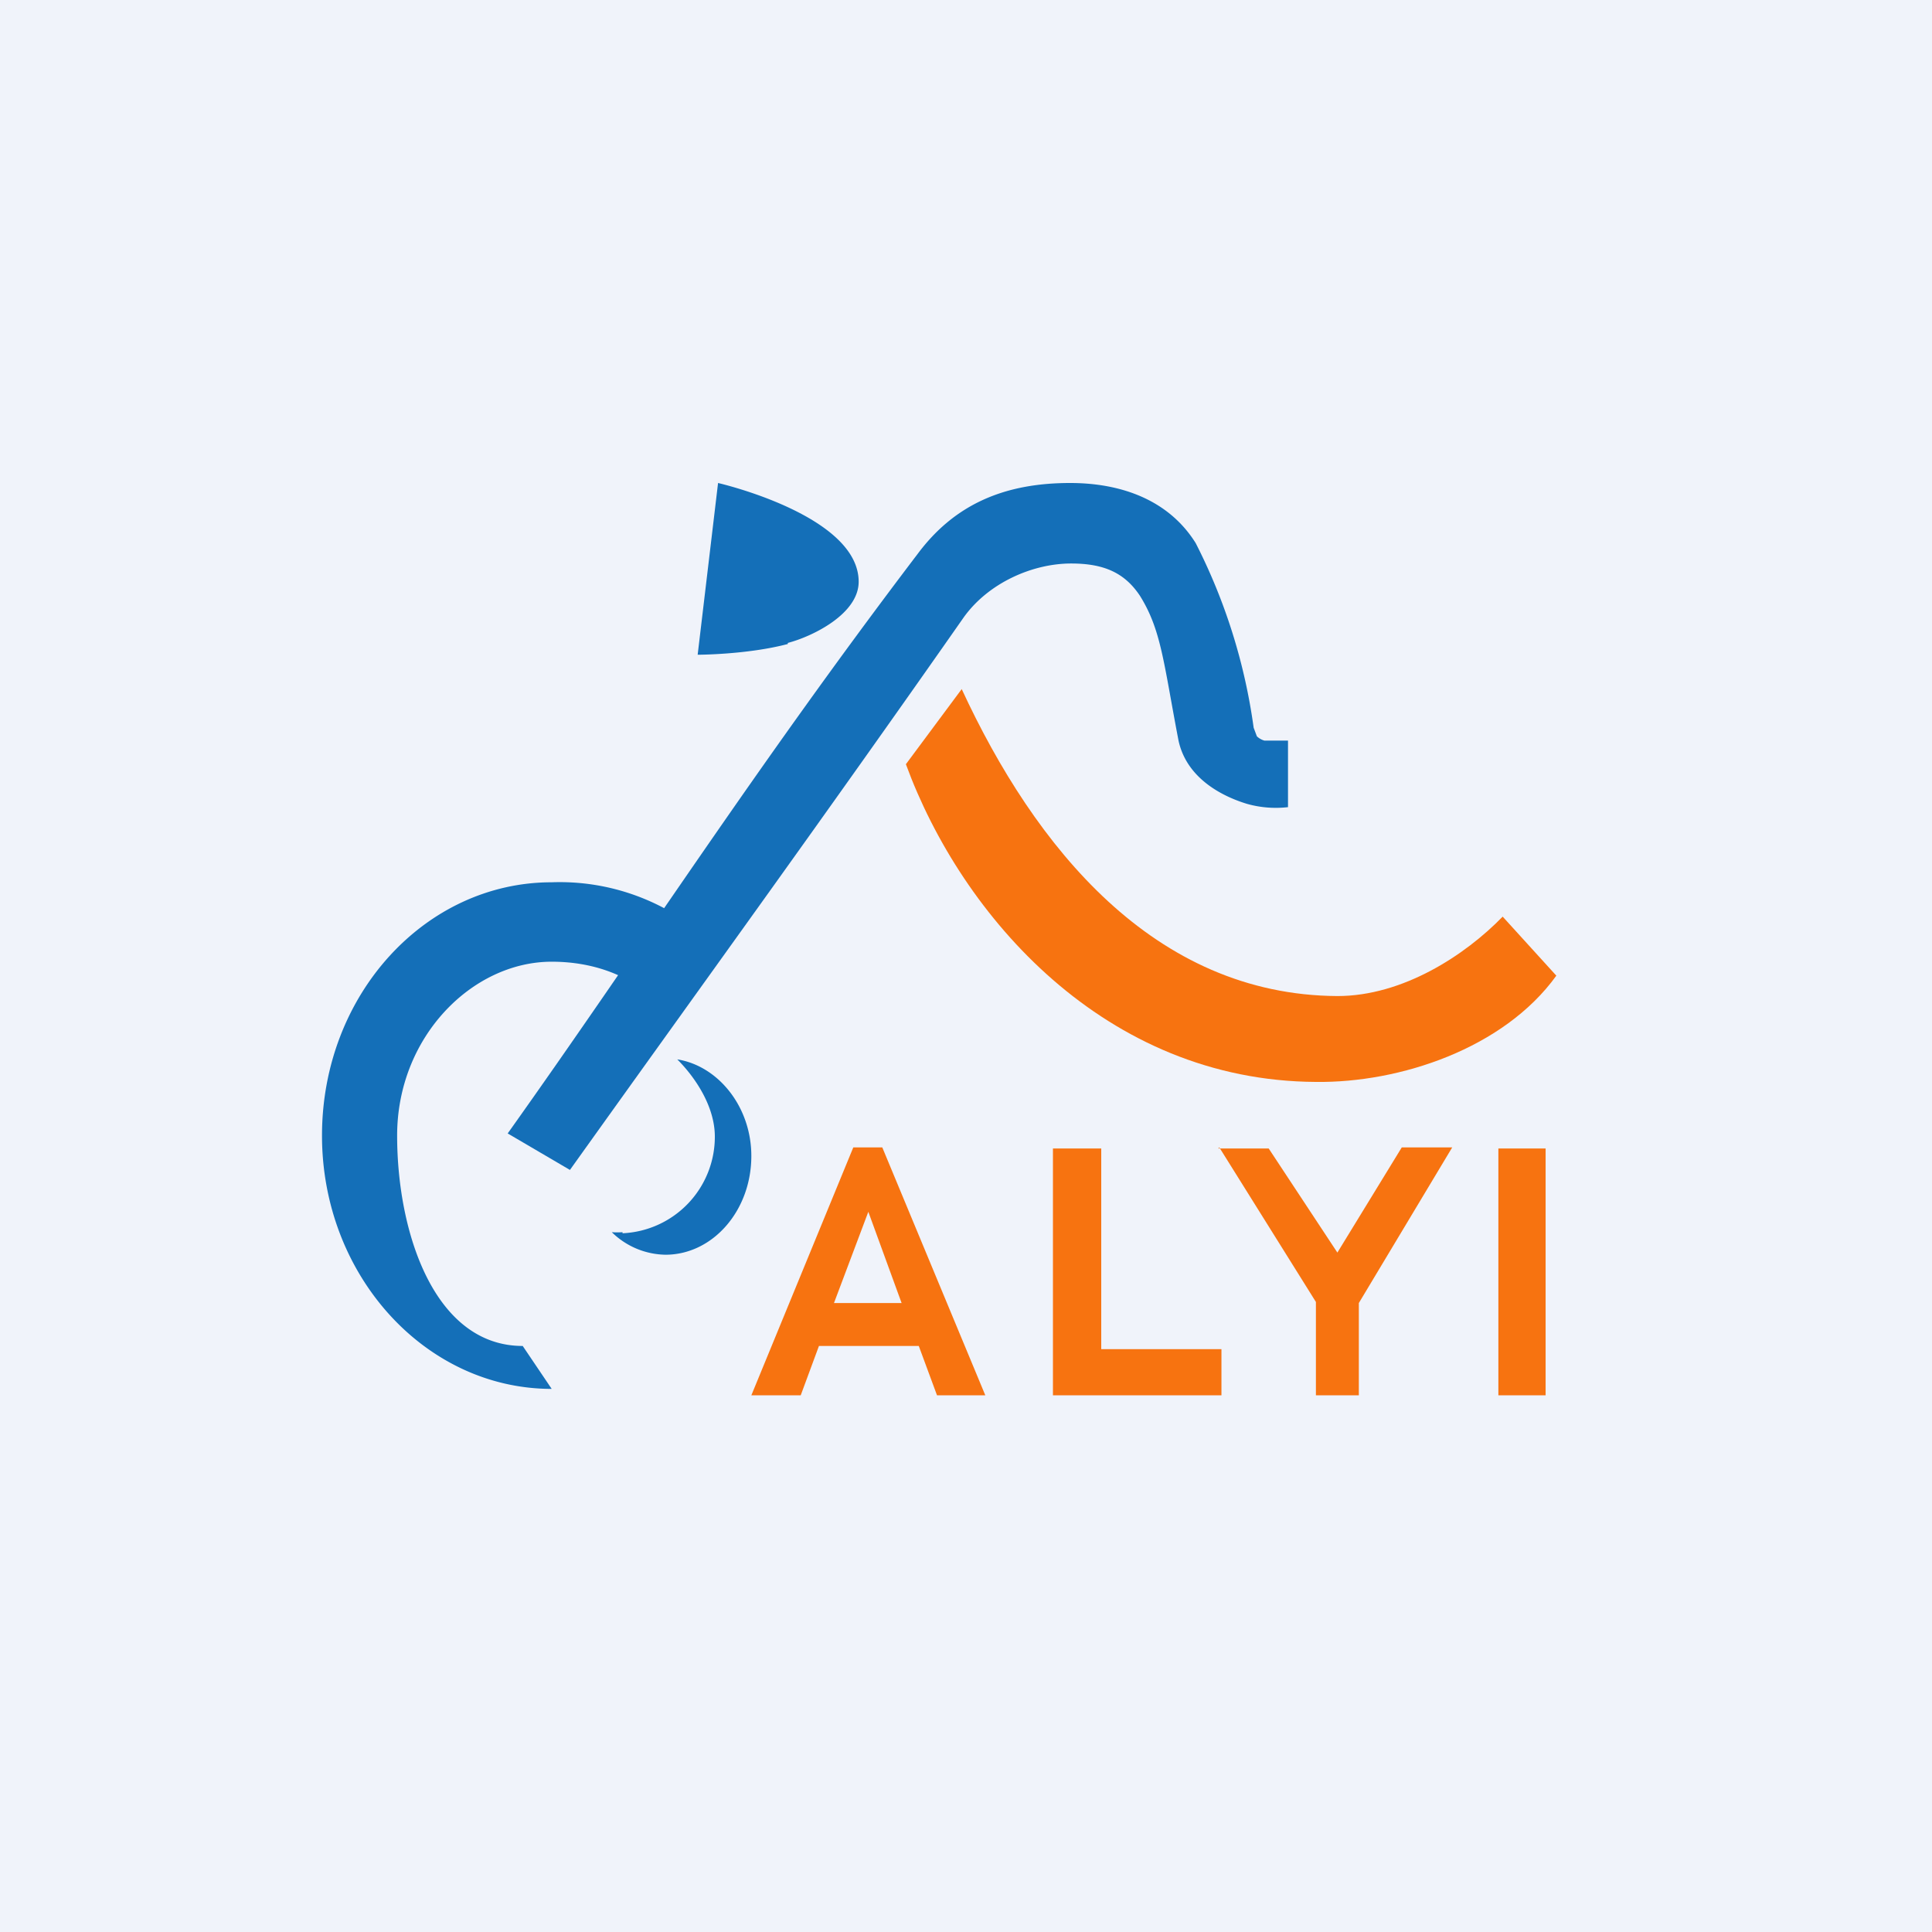 <!-- by TradingView --><svg xmlns="http://www.w3.org/2000/svg" width="18" height="18" viewBox="0 0 18 18"><path fill="#F0F3FA" d="M0 0h18v18H0z"/><path d="m7 13 .95-2.31h.27L9.18 13h-.45l-.17-.46h-.93l-.17.46H7Zm.77-.86h.63l-.31-.85-.32.85ZM10.26 10.7h-.45V13H11.38v-.43h-1.12V10.7Z" fill="#F77310"/><path d="M5.8 11.49a.9.9 0 0 0 .86-.9c0-.28-.18-.55-.35-.72.38.06.69.44.69.9 0 .51-.36.92-.8.92a.73.73 0 0 1-.5-.21.7.7 0 0 0 .1 0ZM7.34 6c-.38.1-.84.1-.84.1l.19-1.6S8 4.8 8 5.42c0 .3-.43.51-.66.57Z" fill="#146FB8"/><path d="M8.98 5.75c.23-.32.64-.5 1-.5.31 0 .5.09.64.3.2.32.22.62.36 1.35.08.37.44.53.64.59a.99.99 0 0 0 .38.03V6.9h-.22a.17.17 0 0 1-.07-.04l-.03-.08a5.39 5.39 0 0 0-.54-1.72c-.25-.4-.69-.56-1.17-.56-.6 0-1.07.19-1.42.66-1.52 2-2.56 3.63-3.82 5.4l.58.34C6.56 9.15 7.7 7.58 8.98 5.75Z" fill="#146FB8"/><path d="m8.44 7.12.52-.7c.68 1.47 1.79 2.85 3.5 2.86.61 0 1.19-.38 1.54-.74l.5.55c-.49.68-1.46 1-2.24.99-1.96-.01-3.3-1.54-3.82-2.96ZM13.96 10.7h.44V13h-.44v-2.31ZM11.35 10.7h.47l.64.97.6-.98h.47l-.87 1.45V13h-.4v-.87l-.9-1.44Z" fill="#F77310"/><path d="M4.87 12.54c-.82 0-1.17-1.05-1.17-1.96 0-.92.7-1.62 1.44-1.62.36 0 .7.11.96.35l.5-.56a2.07 2.07 0 0 0-1.46-.53C3.96 8.22 3 9.27 3 10.58c0 1.3.96 2.36 2.14 2.36l-.27-.4Z" fill="#146FB8"/></svg>